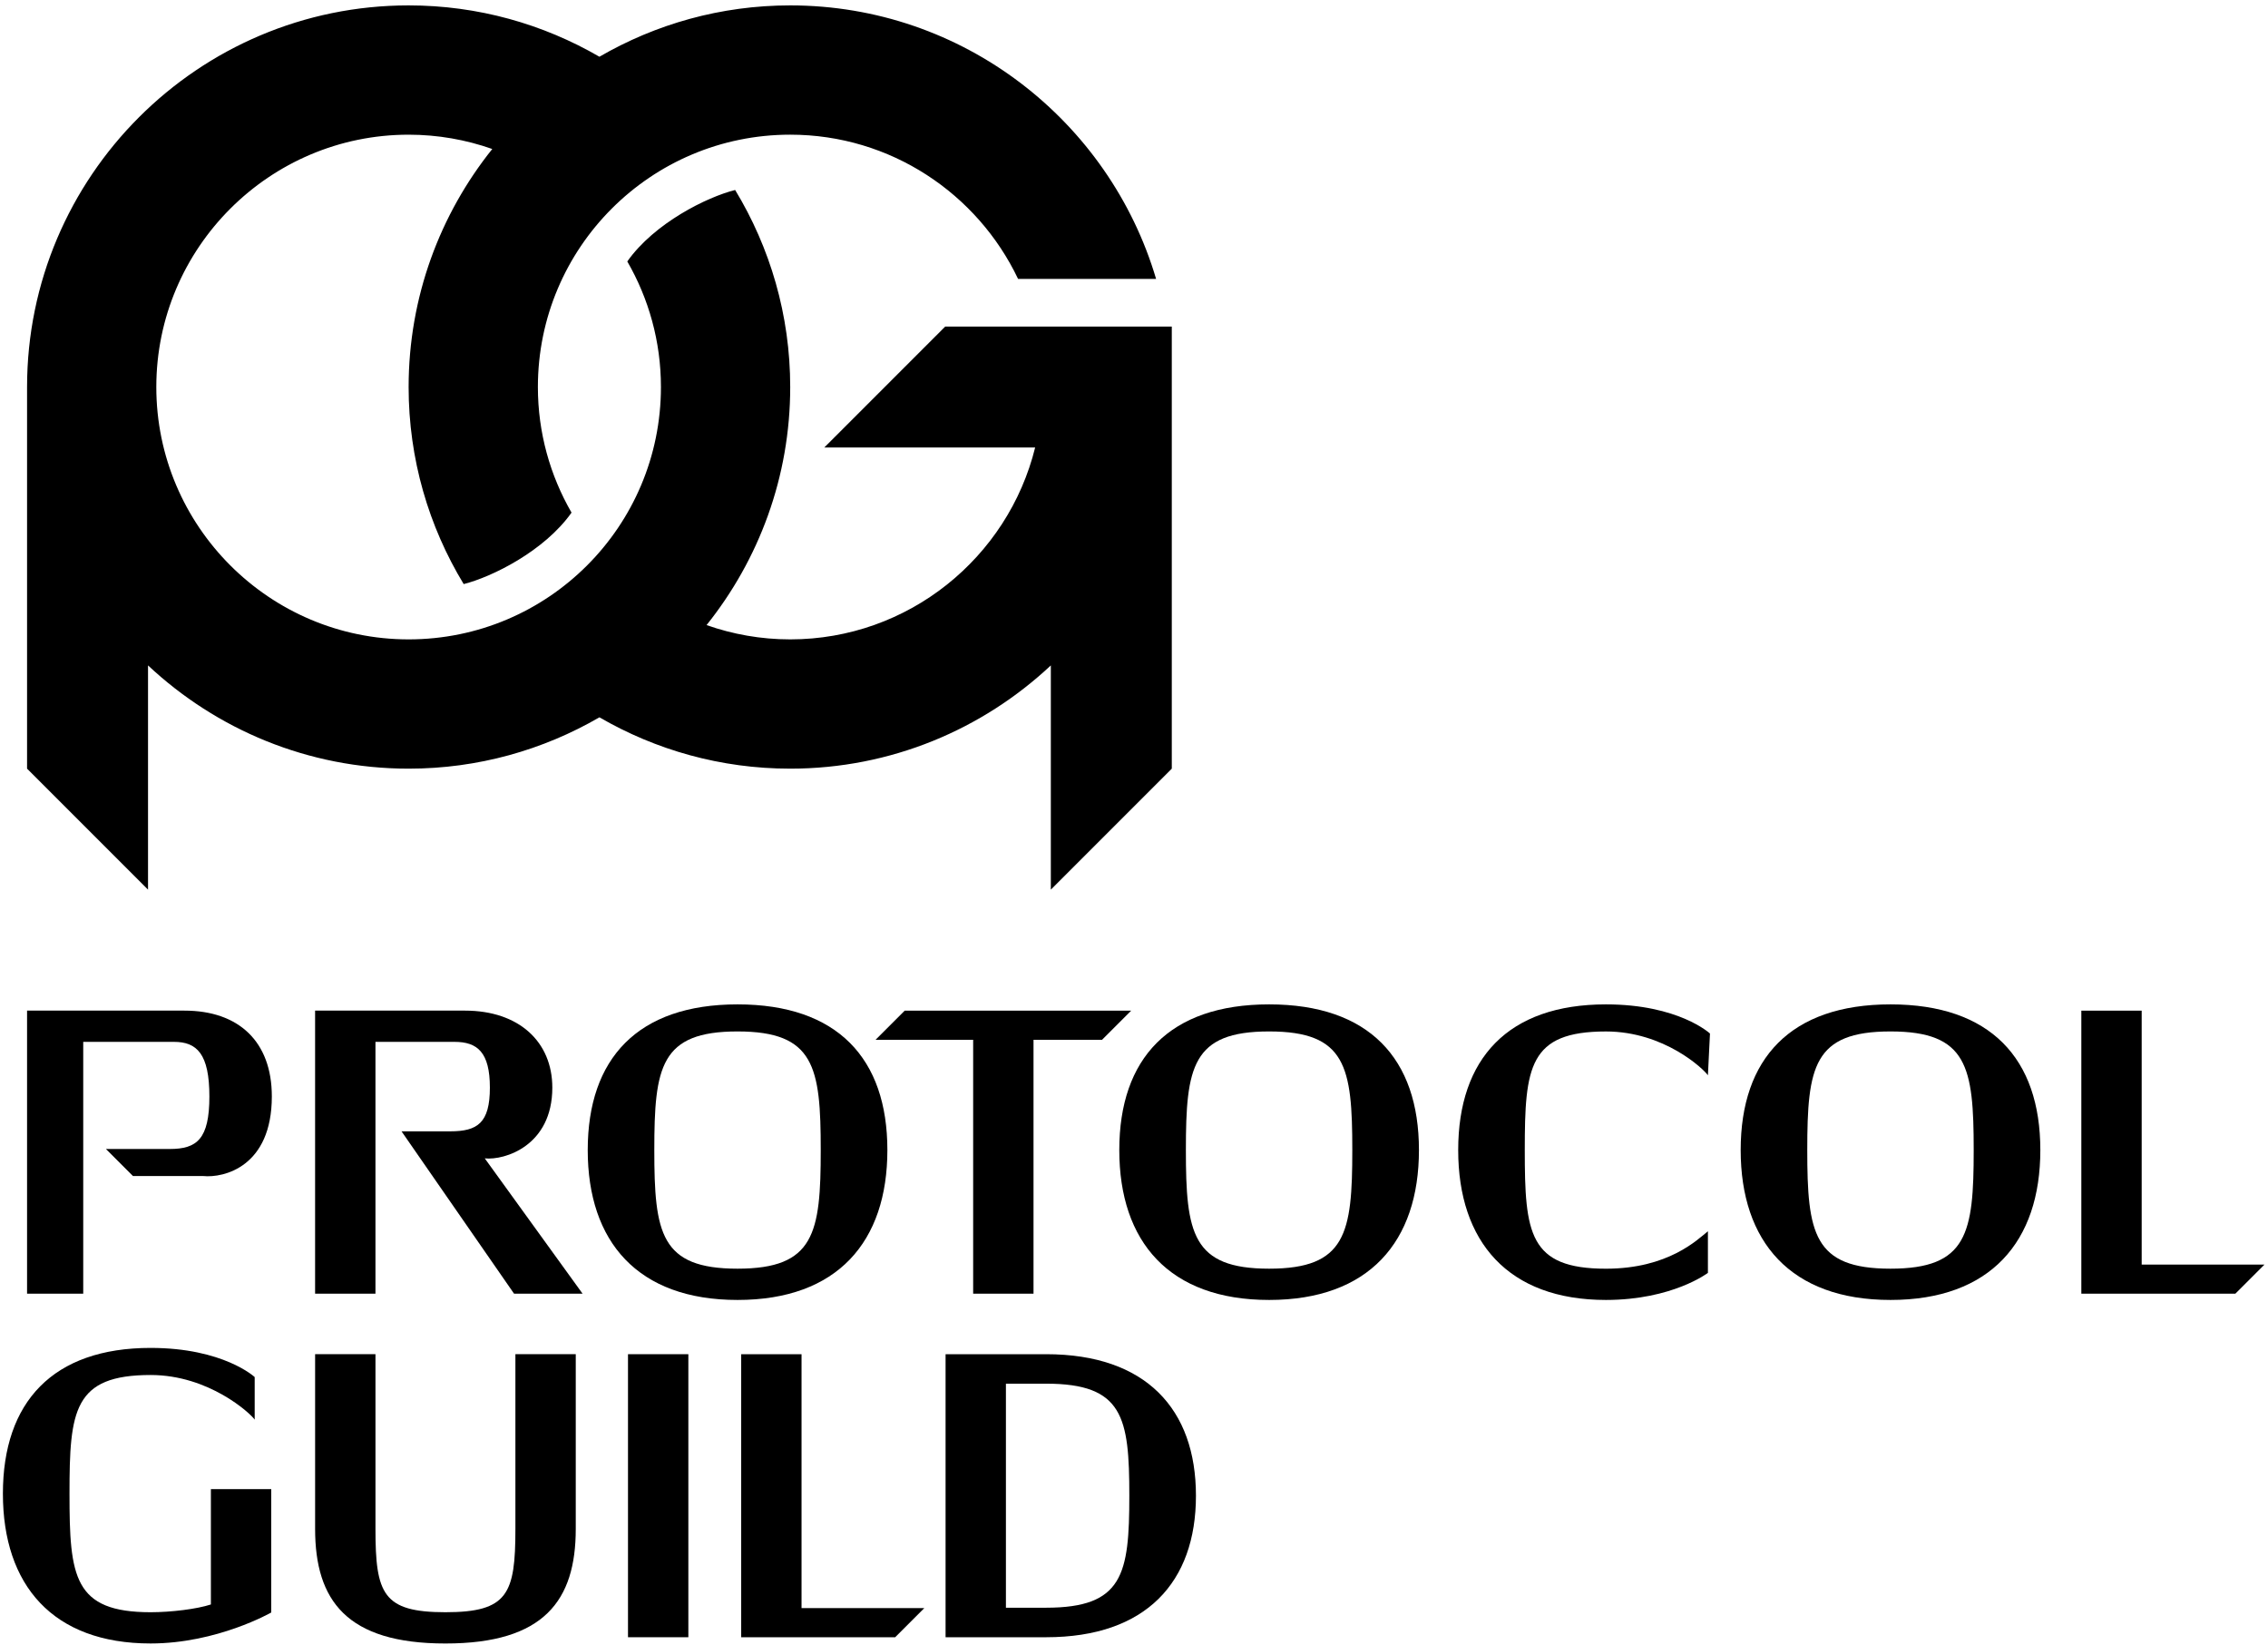 <svg width="375" height="272" viewBox="0 0 375 272" fill="none" xmlns="http://www.w3.org/2000/svg">
<path d="M172.972 223.875H156.345V270.666H172.972C189.484 270.666 197.743 261.568 197.743 247.266C197.743 232.964 189.484 223.875 172.972 223.875ZM172.968 265.786H166.323V228.747H172.968C185.696 228.747 186.726 234.274 186.726 247.265C186.726 260.256 185.692 265.786 172.968 265.786Z" fill="#333333" style="fill:#333333;fill:color(display-p3 0.2 0.2 0.2);fill-opacity:1;"/>
<path d="M113.815 223.875H103.836V270.666H113.815V223.875Z" fill="#333333" style="fill:#333333;fill:color(display-p3 0.2 0.2 0.2);fill-opacity:1;"/>
<path d="M73.653 271.701C89.987 271.701 95.198 264.576 95.198 252.761V223.874H85.219V252.759C85.219 263.5 83.978 266.531 73.65 266.531C63.321 266.531 62.081 263.5 62.081 252.759V223.874H52.102V252.761C52.102 264.576 57.31 271.701 73.645 271.701" fill="#333333" style="fill:#333333;fill:color(display-p3 0.2 0.2 0.2);fill-opacity:1;"/>
<path d="M152.831 265.848H132.53V223.875H122.552V270.666H148.013L152.831 265.848Z" fill="#333333" style="fill:#333333;fill:color(display-p3 0.2 0.2 0.2);fill-opacity:1;"/>
<path d="M24.91 222.835C8.736 222.835 0.48 231.784 0.48 246.925C0.48 262.066 8.737 271.698 24.91 271.698C35.92 271.692 44.849 266.576 44.849 266.576V246.181H34.87V265.25C32.575 266.004 28.319 266.532 24.912 266.532C12.184 266.532 11.491 260.684 11.491 246.924C11.491 233.164 12.182 227.314 24.912 227.314C34.545 227.314 41.419 233.662 42.111 234.692V227.656C42.111 227.656 36.947 222.836 24.912 222.836L24.91 222.835Z" fill="#333333" style="fill:#333333;fill:color(display-p3 0.2 0.2 0.2);fill-opacity:1;"/>
<path d="M52.1 213.87H62.08V172.24H75.15C78.938 172.24 80.998 173.959 80.998 179.808C80.998 185.657 78.936 187.029 74.465 187.029H66.388L84.993 213.866H96.323L80.153 191.501C83.41 191.848 91.323 189.44 91.323 179.807C91.323 172.239 85.817 167.074 76.873 167.074H52.099V213.869L52.1 213.87Z" fill="#333333" style="fill:#333333;fill:color(display-p3 0.2 0.2 0.2);fill-opacity:1;"/>
<path d="M97.177 190.129C97.177 205.273 105.429 214.907 121.95 214.907C138.471 214.907 146.723 205.273 146.723 190.129C146.723 174.985 138.462 166.043 121.95 166.043C105.438 166.043 97.177 174.993 97.177 190.129ZM121.945 170.517C134.673 170.517 135.704 176.37 135.704 190.125C135.704 203.88 134.669 209.737 121.945 209.737C109.221 209.737 108.186 203.891 108.186 190.125C108.186 176.359 109.212 170.517 121.945 170.517Z" fill="#333333" style="fill:#333333;fill:color(display-p3 0.2 0.2 0.2);fill-opacity:1;"/>
<path d="M185.068 190.129C185.068 205.273 193.321 214.907 209.841 214.907C226.361 214.907 234.614 205.273 234.614 190.129C234.614 174.985 226.353 166.043 209.841 166.043C193.329 166.043 185.068 174.993 185.068 190.129ZM209.838 170.517C222.565 170.517 223.595 176.37 223.595 190.125C223.595 203.88 222.561 209.737 209.838 209.737C197.115 209.737 196.079 203.891 196.079 190.125C196.079 176.359 197.105 170.517 209.838 170.517Z" fill="#333333" style="fill:#333333;fill:color(display-p3 0.2 0.2 0.2);fill-opacity:1;"/>
<path d="M287.811 190.129C287.811 205.273 296.063 214.907 312.584 214.907C329.105 214.907 337.357 205.273 337.357 190.129C337.357 174.985 329.096 166.043 312.584 166.043C296.072 166.043 287.811 174.993 287.811 190.129ZM312.58 170.517C325.307 170.517 326.339 176.37 326.339 190.125C326.339 203.88 325.304 209.737 312.58 209.737C299.856 209.737 298.821 203.891 298.821 190.125C298.821 176.359 299.847 170.517 312.58 170.517Z" fill="#333333" style="fill:#333333;fill:color(display-p3 0.2 0.2 0.2);fill-opacity:1;"/>
<path d="M282.393 210.43V203.551C280.674 204.927 275.854 209.741 265.533 209.741C252.806 209.741 252.113 203.893 252.113 190.133C252.113 176.373 252.806 170.521 265.533 170.521C275.167 170.521 281.7 176.737 282.393 177.767L282.734 170.863C282.734 170.863 277.57 166.043 265.534 166.043C249.36 166.043 241.104 174.993 241.104 190.133C241.104 205.273 249.36 214.907 265.534 214.907C276.544 214.901 282.393 210.43 282.393 210.43Z" fill="#333333" style="fill:#333333;fill:color(display-p3 0.2 0.2 0.2);fill-opacity:1;"/>
<path d="M44.946 181.267C44.946 172.161 39.44 167.075 30.494 167.075H4.475V213.871H13.762V172.24H28.771C32.559 172.24 34.62 174.229 34.62 181.268C34.62 188.307 32.559 189.949 28.087 189.949H17.515L21.988 194.421H33.59C37.031 194.768 44.946 192.858 44.946 181.267Z" fill="#333333" style="fill:#333333;fill:color(display-p3 0.2 0.2 0.2);fill-opacity:1;"/>
<path d="M374.416 209.057H354.115V167.084H344.136V213.875H369.598L374.416 209.057Z" fill="#333333" style="fill:#333333;fill:color(display-p3 0.2 0.2 0.2);fill-opacity:1;"/>
<path d="M149.583 167.084L144.764 171.903H160.906V213.875H170.885V171.903H182.208L187.027 167.084H149.583Z" fill="#333333" style="fill:#333333;fill:color(display-p3 0.2 0.2 0.2);fill-opacity:1;"/>
<path d="M156.279 53.992L136.296 73.975H171.157C166.666 92.168 150.214 105.702 130.657 105.702C125.809 105.702 121.156 104.863 116.826 103.337C125.47 92.539 130.657 78.859 130.657 63.984C130.657 52.068 127.321 40.923 121.551 31.408C116.899 32.576 108.216 36.855 103.718 43.223C107.25 49.342 109.282 56.427 109.282 63.984C109.282 87.025 90.606 105.702 67.566 105.702H67.563C44.56 105.702 25.845 86.987 25.845 63.984C25.845 40.981 44.561 22.266 67.563 22.266C72.409 22.266 77.062 23.106 81.393 24.632C72.749 35.43 67.563 49.108 67.563 63.984C67.563 75.901 70.898 87.046 76.667 96.559V96.56C81.319 95.392 90.002 91.113 94.5 84.745C90.968 78.627 88.936 71.541 88.936 63.984C88.936 40.943 107.616 22.264 130.657 22.264C147.265 22.264 161.624 32.026 168.332 46.107H191.152C183.426 19.997 159.237 0.891 130.657 0.891C119.169 0.891 108.399 3.992 99.111 9.379C89.824 3.992 79.054 0.891 67.566 0.891C32.776 0.891 4.475 29.194 4.475 63.982V127.074L24.475 147.074V110.004C35.761 120.579 50.915 127.074 67.567 127.074C79.055 127.074 89.825 123.974 99.112 118.586C108.4 123.973 119.17 127.074 130.658 127.074C147.308 127.074 162.464 120.579 173.749 110.004V147.074L193.749 127.074V53.991H156.281L156.279 53.992Z" fill="#333333" style="fill:#333333;fill:color(display-p3 0.2 0.2 0.2);fill-opacity:1;"/>
</svg>
